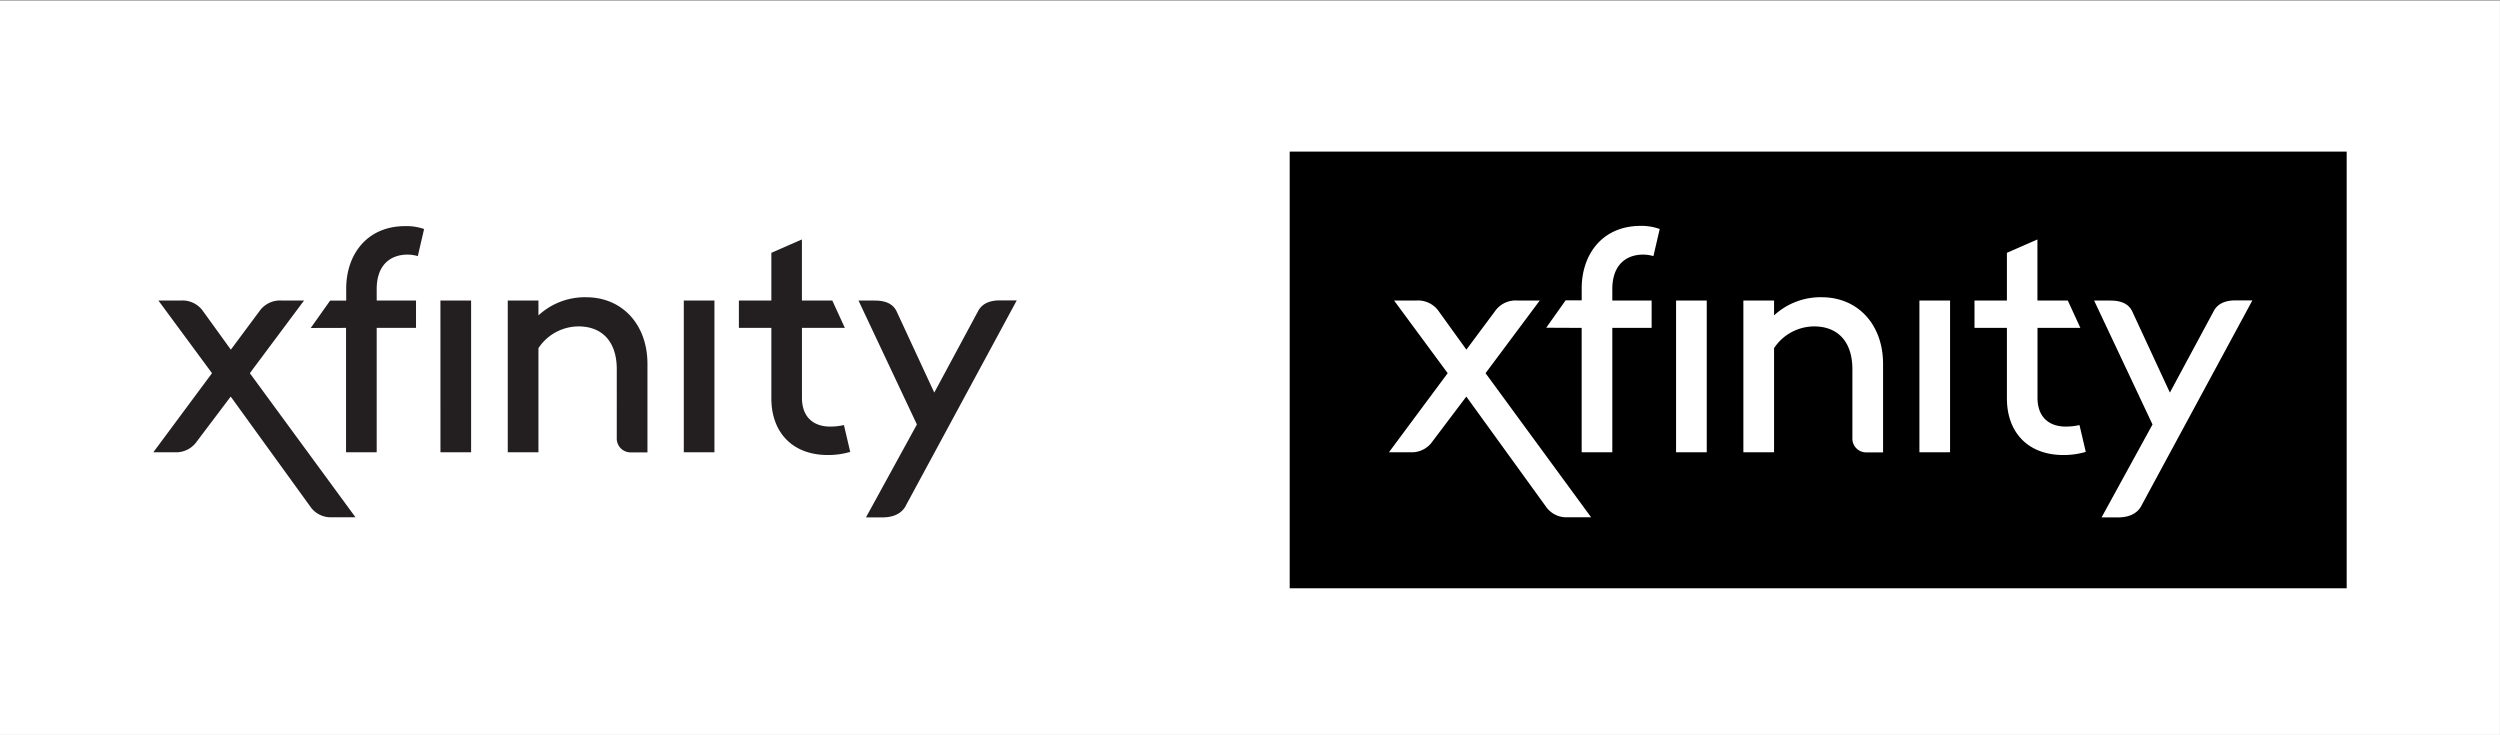 <svg xmlns="http://www.w3.org/2000/svg" viewBox="0 0 796 234"><rect x="0" y="0" width="796" height="234" fill="#808080" stroke="none"/><defs><style>.cls-1{fill:#fff;}.cls-2{fill:#231f20;}</style></defs><title>BrandHub-VectorGraphics</title><g id="Vector"><rect class="cls-1" x="-0.02" y="0.19" width="796" height="234"/><rect x="410.64" y="48.27" width="336.54" height="139.04"/><path class="cls-2" d="M79.55,118.82,96.81,95.68H89.6a8,8,0,0,0-7,3.41l-9.1,12.24L64.66,99.09a8,8,0,0,0-7-3.41H50.43L67.5,118.82,48.82,144h6.83a8,8,0,0,0,7-3.41l10.81-14.32,25.32,35a7.87,7.87,0,0,0,7,3.42h7.4ZM217.72,144h9.76V95.68h-9.76Zm-77.48,0H150V95.68h-9.77Zm148.13,17.07,35.37-65.43h-5.31c-3.22,0-5.69.95-7,3.41L297.47,125l-12-25.89c-1.24-2.56-3.8-3.41-7-3.41h-5.12l18.59,39.45-16.22,29.59H281C284.29,164.72,286.94,163.67,288.37,161.11ZM161.67,95.68V144h9.77V110.85a15.37,15.37,0,0,1,12.8-6.92c7.21,0,12.14,4.55,12.14,13.65V139.4a4.4,4.4,0,0,0,4.55,4.64h5.22V115.88c0-12.52-8-21.24-19.54-21.24a21.81,21.81,0,0,0-15.17,5.78V95.68Zm83.93,31.2c0,10.52,6.45,18,18,18a24.81,24.81,0,0,0,7.11-1l-2-8.54a19.77,19.77,0,0,1-4.46.48c-4.74,0-8.91-2.56-8.91-9.2V104.4H269l-4-8.72h-9.67V76.24L245.6,80.5V95.68H235.26v8.72H245.6ZM110.18,104.4V144h9.76V104.4h12.52V95.68H119.94V92.07c0-8.25,4.94-11,9.77-11a11.45,11.45,0,0,1,3.32.48l2-8.63A16.9,16.9,0,0,0,129,72c-12.13,0-18.77,9-18.77,19.91v3.8h-5.12l-6.17,8.72Z"/><path class="cls-1" d="M473,118.82l17.26-23.14H483a8,8,0,0,0-7,3.41l-9.1,12.24-8.82-12.24a8,8,0,0,0-7-3.41h-7.21l17.07,23.14L442.24,144h6.83a8,8,0,0,0,7-3.41l10.81-14.32,25.32,35a7.87,7.87,0,0,0,7,3.42h7.4ZM611.14,144h9.76V95.68h-9.76Zm-77.48,0h9.77V95.68h-9.77Zm148.13,17.07,35.37-65.43h-5.31c-3.22,0-5.69.95-7,3.41L690.89,125l-12-25.89c-1.24-2.56-3.8-3.41-7-3.41h-5.12l18.59,39.45-16.22,29.59h5.31C677.71,164.72,680.36,163.67,681.79,161.11ZM555.09,95.68V144h9.77V110.85a15.37,15.37,0,0,1,12.8-6.92c7.21,0,12.14,4.55,12.14,13.65V139.4a4.4,4.4,0,0,0,4.55,4.64h5.22V115.88c0-12.52-8-21.24-19.54-21.24a21.81,21.81,0,0,0-15.17,5.78V95.68ZM639,126.88c0,10.52,6.45,18,18,18a24.81,24.81,0,0,0,7.11-1l-2-8.54a19.77,19.77,0,0,1-4.46.48c-4.74,0-8.91-2.56-8.91-9.2V104.4h13.65l-4-8.72h-9.67V76.24L639,80.5V95.68H628.68v8.72H639ZM503.6,104.4V144h9.76V104.4h12.52V95.68H513.36V92.07c0-8.25,4.94-11,9.77-11a11.45,11.45,0,0,1,3.32.48l2-8.63a16.9,16.9,0,0,0-6.07-1c-12.13,0-18.77,9-18.77,19.91v3.8h-5.12l-6.17,8.72Z"/></g></svg>